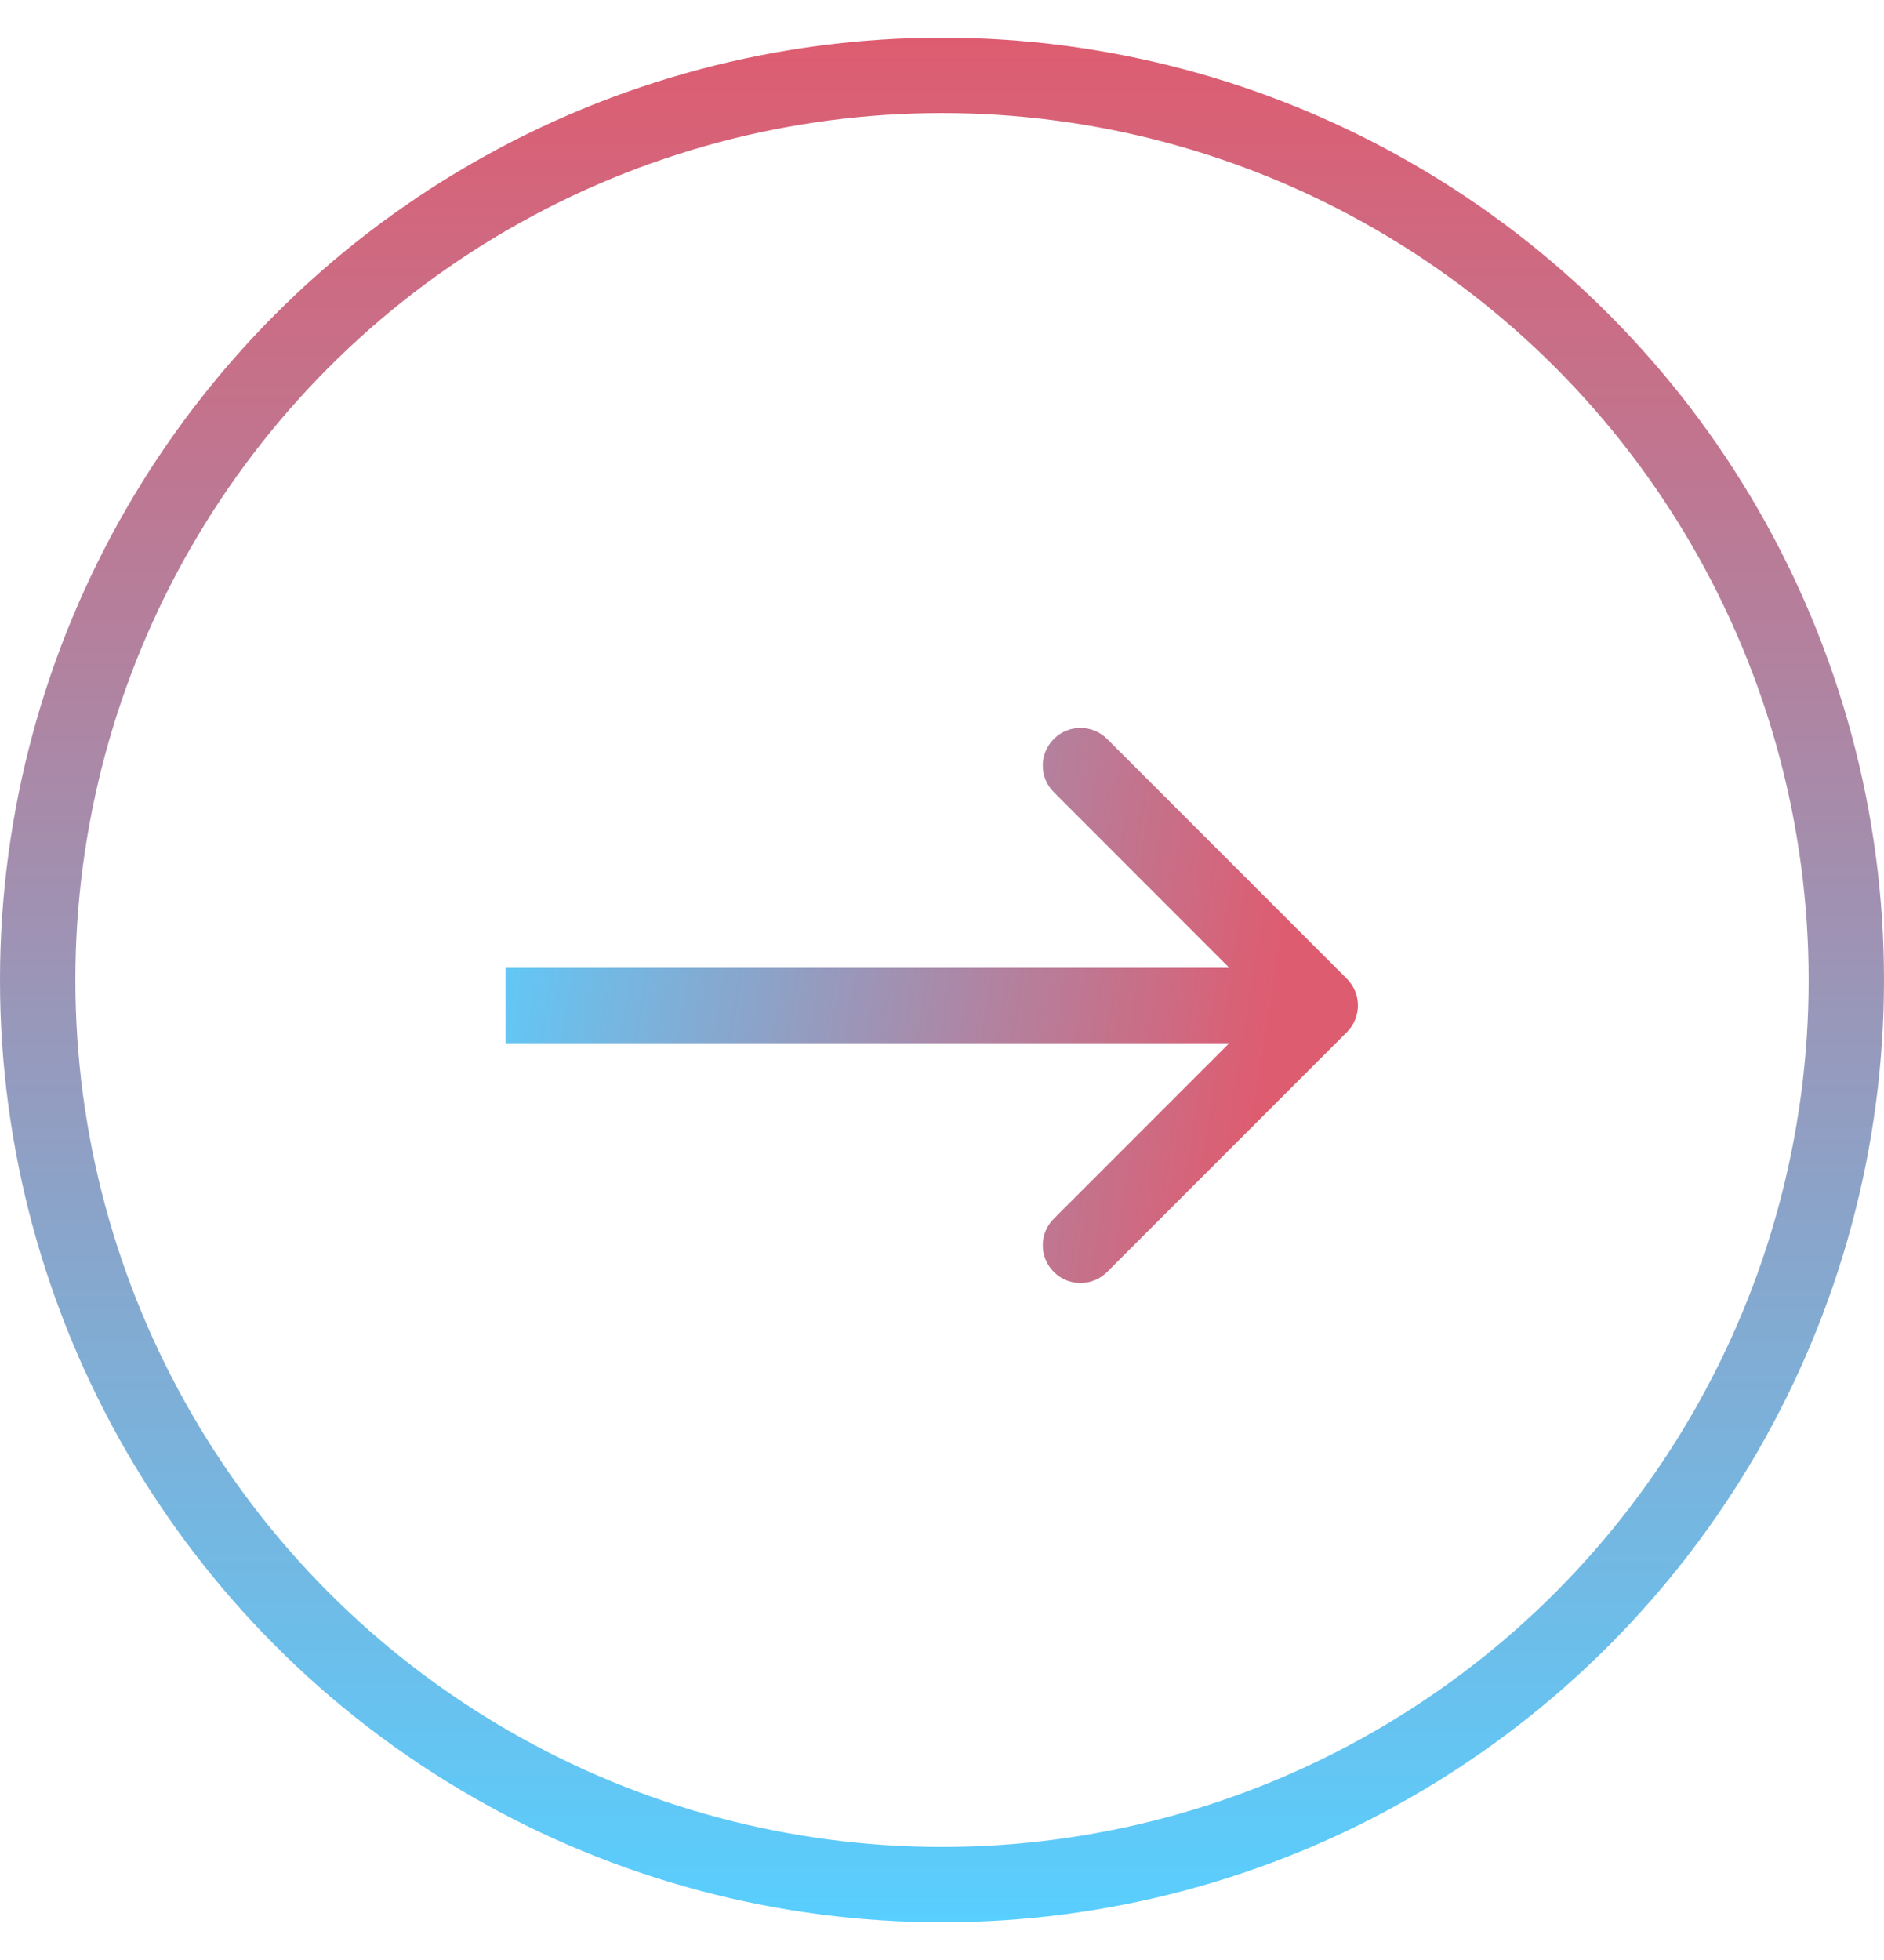 <svg width="25" height="26" viewBox="0 0 25 26" fill="none" xmlns="http://www.w3.org/2000/svg">
<circle cx="12.5" cy="13" r="12" stroke="url(#paint0_linear)"/>
<path d="M17.873 13.691C18.068 13.496 18.068 13.18 17.873 12.984L14.691 9.802C14.495 9.607 14.179 9.607 13.984 9.802C13.788 9.998 13.788 10.314 13.984 10.509L16.812 13.338L13.984 16.166C13.788 16.361 13.788 16.678 13.984 16.873C14.179 17.069 14.495 17.069 14.691 16.873L17.873 13.691ZM6.708 13.838H17.519V12.838H6.708V13.838Z" fill="url(#paint1_linear)"/>
<defs>
<linearGradient id="paint0_linear" x1="12.5" y1="0.5" x2="12.5" y2="25.5" gradientUnits="userSpaceOnUse">
<stop stop-color="#DE5C70"/>
<stop offset="1" stop-color="#58CFFF"/>
</linearGradient>
<linearGradient id="paint1_linear" x1="6.287" y1="14.203" x2="16.507" y2="15.802" gradientUnits="userSpaceOnUse">
<stop stop-color="#60C9F8"/>
<stop offset="1" stop-color="#DE5C70"/>
</linearGradient>
</defs>
</svg>
